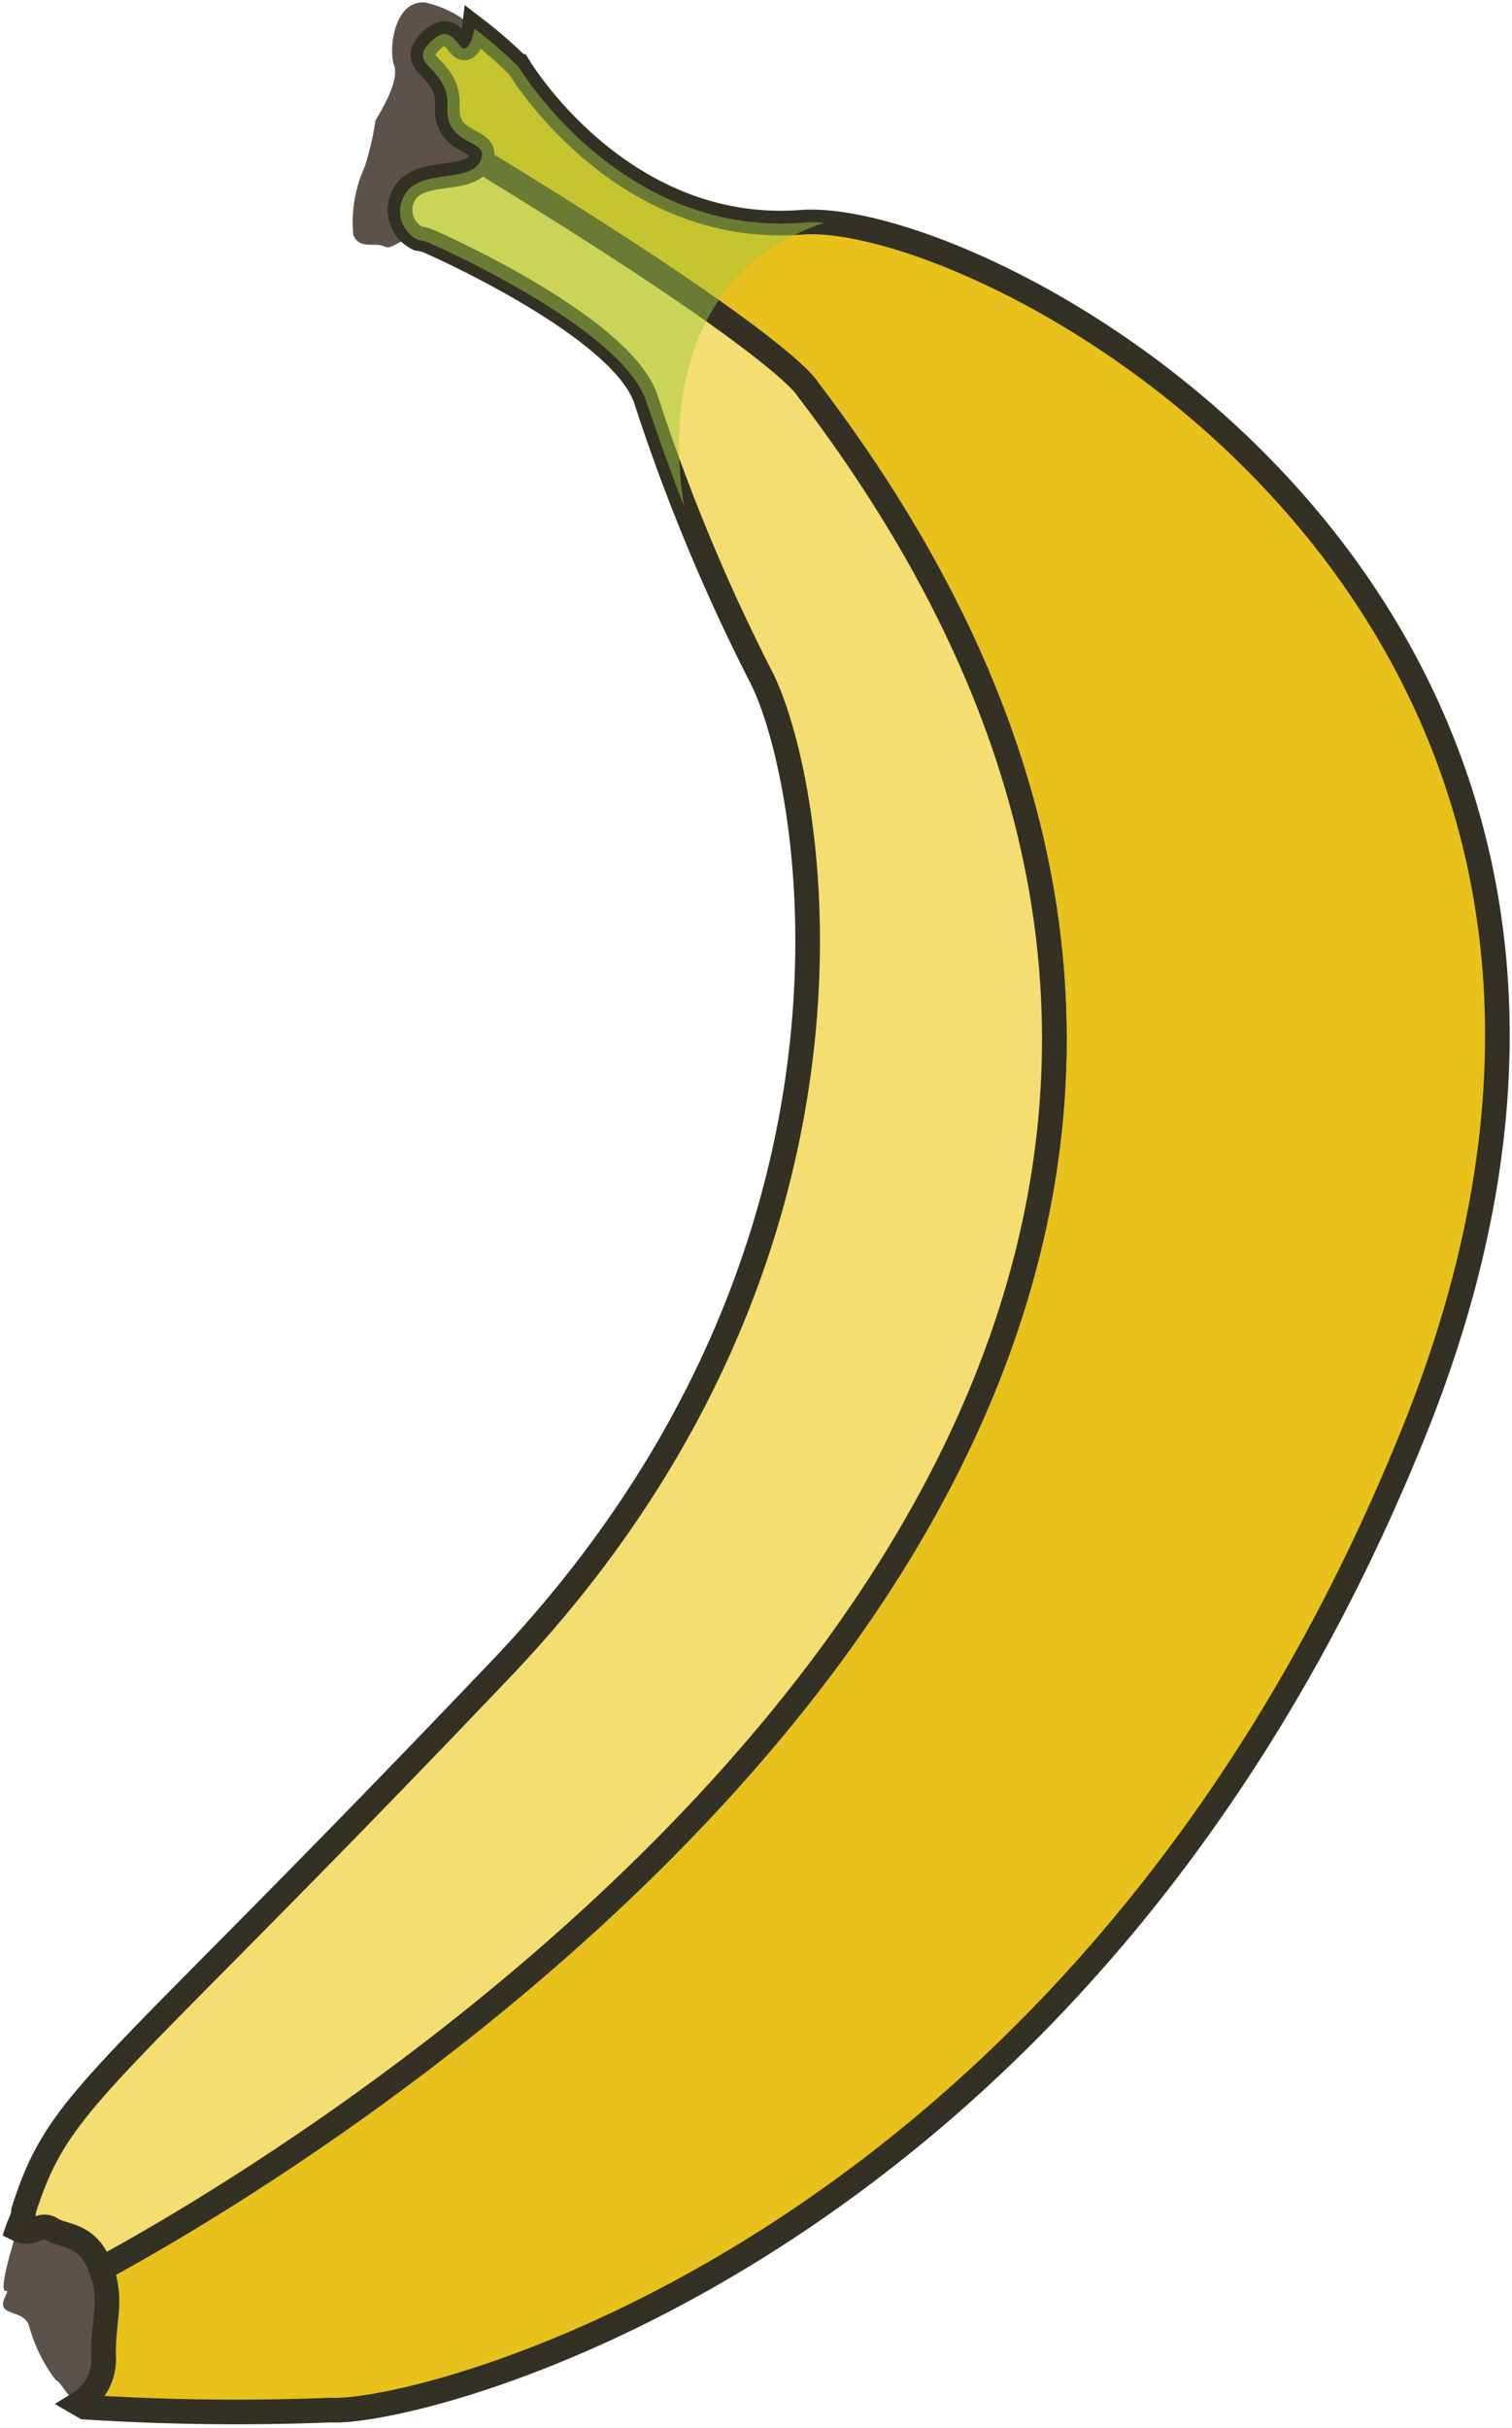 <svg id="Layer_1" data-name="Layer 1" xmlns="http://www.w3.org/2000/svg" viewBox="0 0 30.69 49.26"><defs><style>.cls-1{fill:#5c5249;}.cls-2{fill:#e8c11c;}.cls-2,.cls-3{stroke:#333024;stroke-miterlimit:10;stroke-width:0.5px;}.cls-3{fill:#f4de71;}.cls-4{fill:#a2c943;opacity:0.5;}</style></defs><path class="cls-1" d="M2.1,47.78c0-.8.19-1.05-.05-1.77s-.74-.69-1-.81-.37.19-.69,0c-.58,1.89-.07,1-.26,1.41s.37.22.49.58a3.2,3.2,0,0,0,.54,1.1c.14.07.19.3.47.49A1.06,1.06,0,0,0,2.1,47.78Z"/><path class="cls-1" d="M8.19,4c.28-.58,1.33-.24,1.56-.71S9,3,9.08,2.16,8.22,1.34,8.75.83s.56.5.81,0A.89.89,0,0,0,9.63.57a2.21,2.21,0,0,0-1-.52C8,0,7.88,1,8,1.33s-.32,1-.38,1.12a5.61,5.61,0,0,1-.22.94,2.72,2.72,0,0,0-.23,1.37c.11.31.45.15.63.24s.33-.21.7-.16h0A.64.64,0,0,1,8.19,4Z"/><path class="cls-2" d="M16.27,4.51c-3.69.28-5.74-3.16-5.74-3.16a9.6,9.6,0,0,0-.9-.78.89.89,0,0,1-.07.26c-.25.5-.28-.51-.81,0s.38.5.33,1.33.9.63.67,1.1C16,7.07,16.39,7.89,16.39,7.89,33.28,30,2.05,46,2.05,46c.24.72.05,1,.05,1.77a1.06,1.06,0,0,1-.5,1l.12.07a48.29,48.29,0,0,0,5,.06C8.52,49,22,45.75,28.72,29S20,4.23,16.27,4.51Z"/><path class="cls-3" d="M16.39,7.89S16,7.07,9.75,3.26c-.23.47-1.28.13-1.56.71a.64.64,0,0,0,.3.87.81.81,0,0,1,.27.08s3.85,1.69,4.35,3.18a38.71,38.71,0,0,0,2.32,5.6c1.06,2,2.92,11.57-5.25,20.15s-8.94,8.63-9.7,11c0,.14-.08.26-.12.38.32.16.44-.16.69,0s.75.08,1,.81C2.05,46,33.28,30,16.39,7.89Z"/><path class="cls-4" d="M16.73,4.52a2.4,2.4,0,0,0-.46,0c-3.69.28-5.74-3.16-5.74-3.16a9.6,9.6,0,0,0-.9-.78.89.89,0,0,1-.07.26c-.25.5-.28-.51-.81,0s.38.5.33,1.33.9.63.67,1.1S8.47,3.39,8.19,4a.64.64,0,0,0,.3.87.81.81,0,0,1,.27.08s3.85,1.69,4.35,3.18c.22.63.47,1.36.78,2.16C13.89,10.25,12.93,5.8,16.73,4.52Z"/></svg>